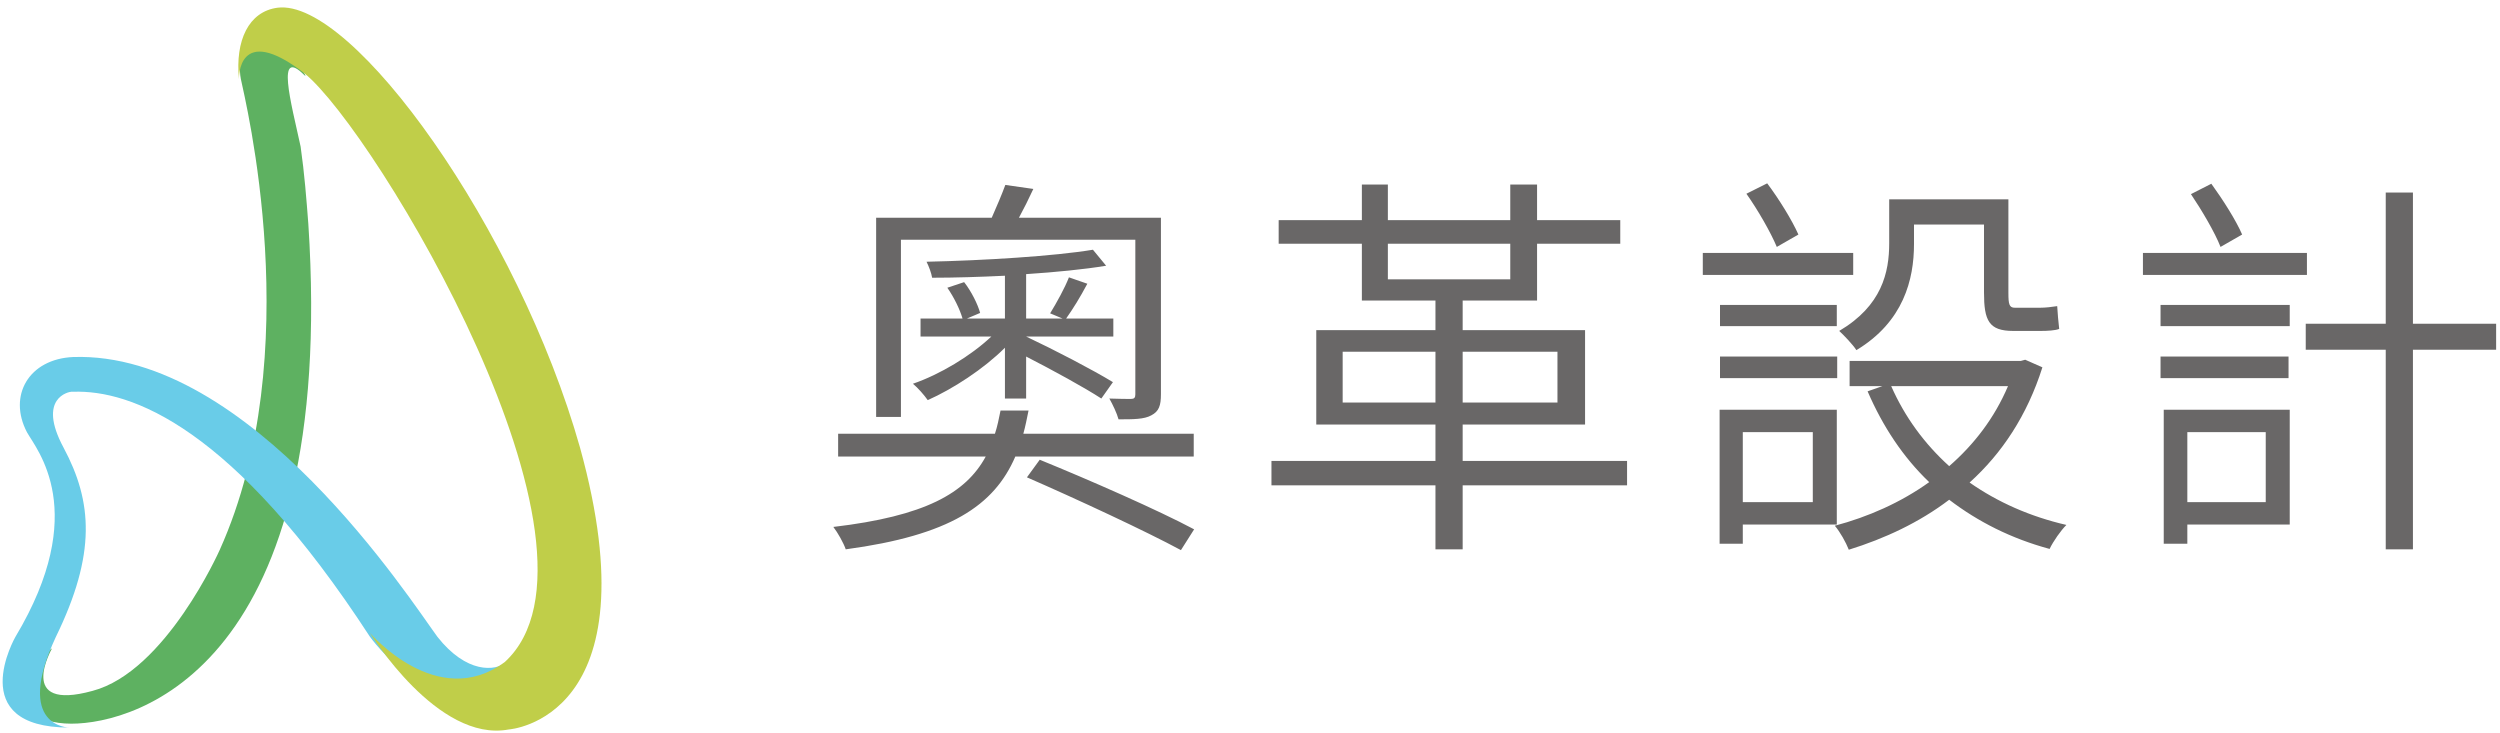 <?xml version="1.0" encoding="UTF-8" standalone="no"?>
<svg width="150px" height="44px" viewBox="0 0 150 44" version="1.1" xmlns="http://www.w3.org/2000/svg" xmlns:xlink="http://www.w3.org/1999/xlink">
    <!-- Generator: Sketch 3.6.1 (26313) - http://www.bohemiancoding.com/sketch -->
    <title>logo</title>
    <desc>Created with Sketch.</desc>
    <defs></defs>
    <g id="資源總匯" stroke="none" stroke-width="1" fill="none" fill-rule="evenodd" opacity="0.9">
        <g id="資源總匯---首頁" transform="translate(-90, -18)">
            <g id="Navigation">
                <g id="logo" transform="translate(90, 18)">
                    <path d="M54.056,14.384 L68.12,14.384 L68.12,23.672 C68.12,23.864 68.048,23.936 67.856,23.936 C67.664,23.936 67.16,23.936 66.56,23.912 C66.752,24.248 67.016,24.8 67.112,25.16 C68,25.16 68.648,25.16 69.08,24.92 C69.536,24.68 69.656,24.344 69.656,23.648 L69.656,13.064 L61.136,13.064 C61.424,12.536 61.712,11.96 62,11.336 L60.32,11.096 C60.128,11.624 59.792,12.416 59.504,13.064 L52.568,13.064 L52.568,25.016 L54.056,25.016 L54.056,14.384 Z M61.568,23.912 L61.568,21.392 C63.2,22.232 65.048,23.24 66.08,23.912 L66.776,22.928 C65.552,22.184 63.296,21.008 61.568,20.192 L66.8,20.192 L66.8,19.112 L63.968,19.112 C64.376,18.536 64.808,17.84 65.24,17.024 L64.136,16.64 C63.896,17.264 63.392,18.176 63.008,18.8 L63.752,19.112 L61.568,19.112 L61.568,16.448 C63.368,16.328 65.072,16.16 66.368,15.944 L65.576,14.984 C63.272,15.368 59,15.632 55.592,15.704 C55.736,15.992 55.88,16.376 55.928,16.664 C57.296,16.664 58.808,16.616 60.296,16.544 L60.296,19.112 L58.016,19.112 L58.808,18.776 C58.664,18.248 58.28,17.48 57.848,16.928 L56.84,17.264 C57.224,17.816 57.584,18.536 57.752,19.112 L55.232,19.112 L55.232,20.192 L59.48,20.192 C58.232,21.368 56.384,22.472 54.776,23.024 C55.064,23.264 55.448,23.696 55.664,24.008 C57.176,23.336 59.024,22.136 60.296,20.864 L60.296,23.912 L61.568,23.912 Z M71.624,27.392 L71.624,26.024 L61.4,26.024 C61.52,25.592 61.616,25.112 61.712,24.632 L60.032,24.632 C59.936,25.112 59.84,25.592 59.696,26.024 L50.288,26.024 L50.288,27.392 L59.144,27.392 C57.944,29.6 55.496,30.968 50,31.616 C50.264,31.952 50.624,32.6 50.744,32.96 C56.984,32.12 59.648,30.344 60.92,27.392 L71.624,27.392 Z M61.616,28.64 C64.64,29.96 68.768,31.88 70.856,33.008 L71.648,31.76 C69.488,30.608 65.384,28.808 62.384,27.584 L61.616,28.64 Z M80.56,24.152 L80.56,21.104 L86.128,21.104 L86.128,24.152 L80.56,24.152 Z M93.448,21.104 L93.448,24.152 L87.76,24.152 L87.76,21.104 L93.448,21.104 Z M83.272,14.624 L90.616,14.624 L90.616,16.76 L83.272,16.76 L83.272,14.624 Z M97.624,27.656 L87.76,27.656 L87.76,25.472 L95.104,25.472 L95.104,19.808 L87.76,19.808 L87.76,18.032 L92.224,18.032 L92.224,14.624 L97.216,14.624 L97.216,13.208 L92.224,13.208 L92.224,11.072 L90.616,11.072 L90.616,13.208 L83.272,13.208 L83.272,11.072 L81.712,11.072 L81.712,13.208 L76.72,13.208 L76.72,14.624 L81.712,14.624 L81.712,18.032 L86.128,18.032 L86.128,19.808 L78.976,19.808 L78.976,25.472 L86.128,25.472 L86.128,27.656 L76.288,27.656 L76.288,29.12 L86.128,29.12 L86.128,32.96 L87.76,32.96 L87.76,29.12 L97.624,29.12 L97.624,27.656 Z M114.84,13.472 L119.04,13.472 L119.04,17.552 C119.04,19.232 119.328,19.856 120.792,19.856 L122.424,19.856 C122.832,19.856 123.312,19.832 123.552,19.736 C123.504,19.376 123.456,18.752 123.432,18.368 C123.144,18.416 122.712,18.464 122.4,18.464 L120.888,18.464 C120.552,18.464 120.504,18.248 120.504,17.576 L120.504,11.96 L113.352,11.96 L113.352,14.6 C113.352,16.328 112.92,18.344 110.352,19.856 C110.616,20.096 111.168,20.672 111.384,21.008 C114.216,19.304 114.84,16.76 114.84,14.648 L114.84,13.472 Z M107.904,14.072 C107.52,13.208 106.752,11.96 106.032,11 L104.784,11.624 C105.48,12.608 106.248,13.952 106.608,14.816 L107.904,14.072 Z M111.192,15.176 L102.168,15.176 L102.168,16.496 L111.192,16.496 L111.192,15.176 Z M103.2,22.688 L110.232,22.688 L110.232,21.392 L103.2,21.392 L103.2,22.688 Z M103.2,18.296 L103.2,19.568 L110.208,19.568 L110.208,18.296 L103.2,18.296 Z M108.768,25.928 L108.768,30.128 L104.568,30.128 L104.568,25.928 L108.768,25.928 Z M110.208,31.472 L110.208,24.584 L103.176,24.584 L103.176,32.624 L104.568,32.624 L104.568,31.472 L110.208,31.472 Z M120.48,23.168 C119.664,25.088 118.44,26.672 116.952,27.968 C115.464,26.624 114.288,25.016 113.472,23.168 L120.48,23.168 Z M121.512,21.584 L121.248,21.656 L110.976,21.656 L110.976,23.168 L112.944,23.168 L112.056,23.48 C112.968,25.592 114.192,27.44 115.752,28.928 C114.048,30.152 112.08,31.016 110.088,31.544 C110.4,31.904 110.76,32.552 110.928,32.984 C113.088,32.312 115.152,31.352 116.952,29.984 C118.68,31.304 120.672,32.312 122.976,32.936 C123.192,32.48 123.648,31.832 123.984,31.496 C121.8,30.992 119.856,30.128 118.176,28.952 C120.12,27.2 121.632,24.92 122.544,22.04 L121.512,21.584 Z M134.528,14.072 C134.168,13.232 133.376,11.984 132.68,11.024 L131.456,11.648 C132.104,12.608 132.896,13.952 133.232,14.816 L134.528,14.072 Z M138.416,15.176 L128.576,15.176 L128.576,16.496 L138.416,16.496 L138.416,15.176 Z M137.312,21.392 L129.632,21.392 L129.632,22.688 L137.312,22.688 L137.312,21.392 Z M135.944,25.928 L135.944,30.128 L131.24,30.128 L131.24,25.928 L135.944,25.928 Z M137.384,24.584 L129.824,24.584 L129.824,32.624 L131.24,32.624 L131.24,31.472 L137.384,31.472 L137.384,24.584 Z M129.632,19.568 L137.384,19.568 L137.384,18.296 L129.632,18.296 L129.632,19.568 Z M149.768,19.424 L144.776,19.424 L144.776,11.552 L143.144,11.552 L143.144,19.424 L138.344,19.424 L138.344,20.984 L143.144,20.984 L143.144,32.96 L144.776,32.96 L144.776,20.984 L149.768,20.984 L149.768,19.424 Z" id="奧革設計" fill="#595757"></path>
                    <g id="Group">
                        <path d="M18.269,4.516 C18.616,4.863 17.228,2.547 15.956,2.316 C14.684,2.2 14.222,3.589 14.453,4.747 C14.684,5.905 18.5,21.189 13.181,33 C13.181,33 9.944,40.295 5.55,41.453 C0.925,42.726 3.122,38.905 3.122,38.905 C3.122,38.905 1.272,40.063 1.156,41.337 C1.041,42.263 2.081,43.421 4.278,43.421 C8.209,43.421 20.234,39.947 18.5,13.432 C18.384,11.926 18.269,10.421 18.038,8.8 C17.459,6.137 16.534,2.779 18.269,4.516 L18.269,4.516 Z" id="Shape" fill="#4CA950"></path>
                        <path d="M32.606,36.937 C32.606,36.937 32.259,37.979 30.409,39.716 C29.716,40.295 27.981,40.411 26.247,38.211 C24.628,36.011 15.031,21.074 4.394,21.421 C1.734,21.537 0.463,23.737 1.619,25.937 C2.197,26.979 5.434,30.684 0.925,38.211 C0.925,38.211 -2.197,43.653 4.162,43.653 C4.162,43.653 0.809,43.653 3.353,38.211 C5.781,33.232 5.55,30.105 3.816,26.863 C2.197,23.853 4.162,23.505 4.278,23.505 L4.394,23.505 C7.862,23.389 13.991,25.589 22.2,38.211 C22.2,38.211 25.9,43.305 29.947,41.916 C33.647,40.642 32.606,36.937 32.606,36.937 L32.606,36.937 Z" id="Shape" fill="#59C6E5"></path>
                        <path d="M14.338,4.747 C14.338,4.747 14.222,1.274 18.269,4.4 C22.547,7.874 37.578,33 30.294,39.716 C26.247,42.726 22.2,37.979 22.2,37.979 C22.2,37.979 26.247,44.579 30.525,43.768 C30.525,43.768 39.312,43.189 34.803,26.863 C31.103,13.779 21.159,-0.116 16.65,0.463 C14.916,0.695 14.106,2.432 14.338,4.747 L14.338,4.747 Z" id="Shape" fill="#B9C935"></path>
                    </g>
                </g>
            </g>
        </g>
    </g>
</svg>